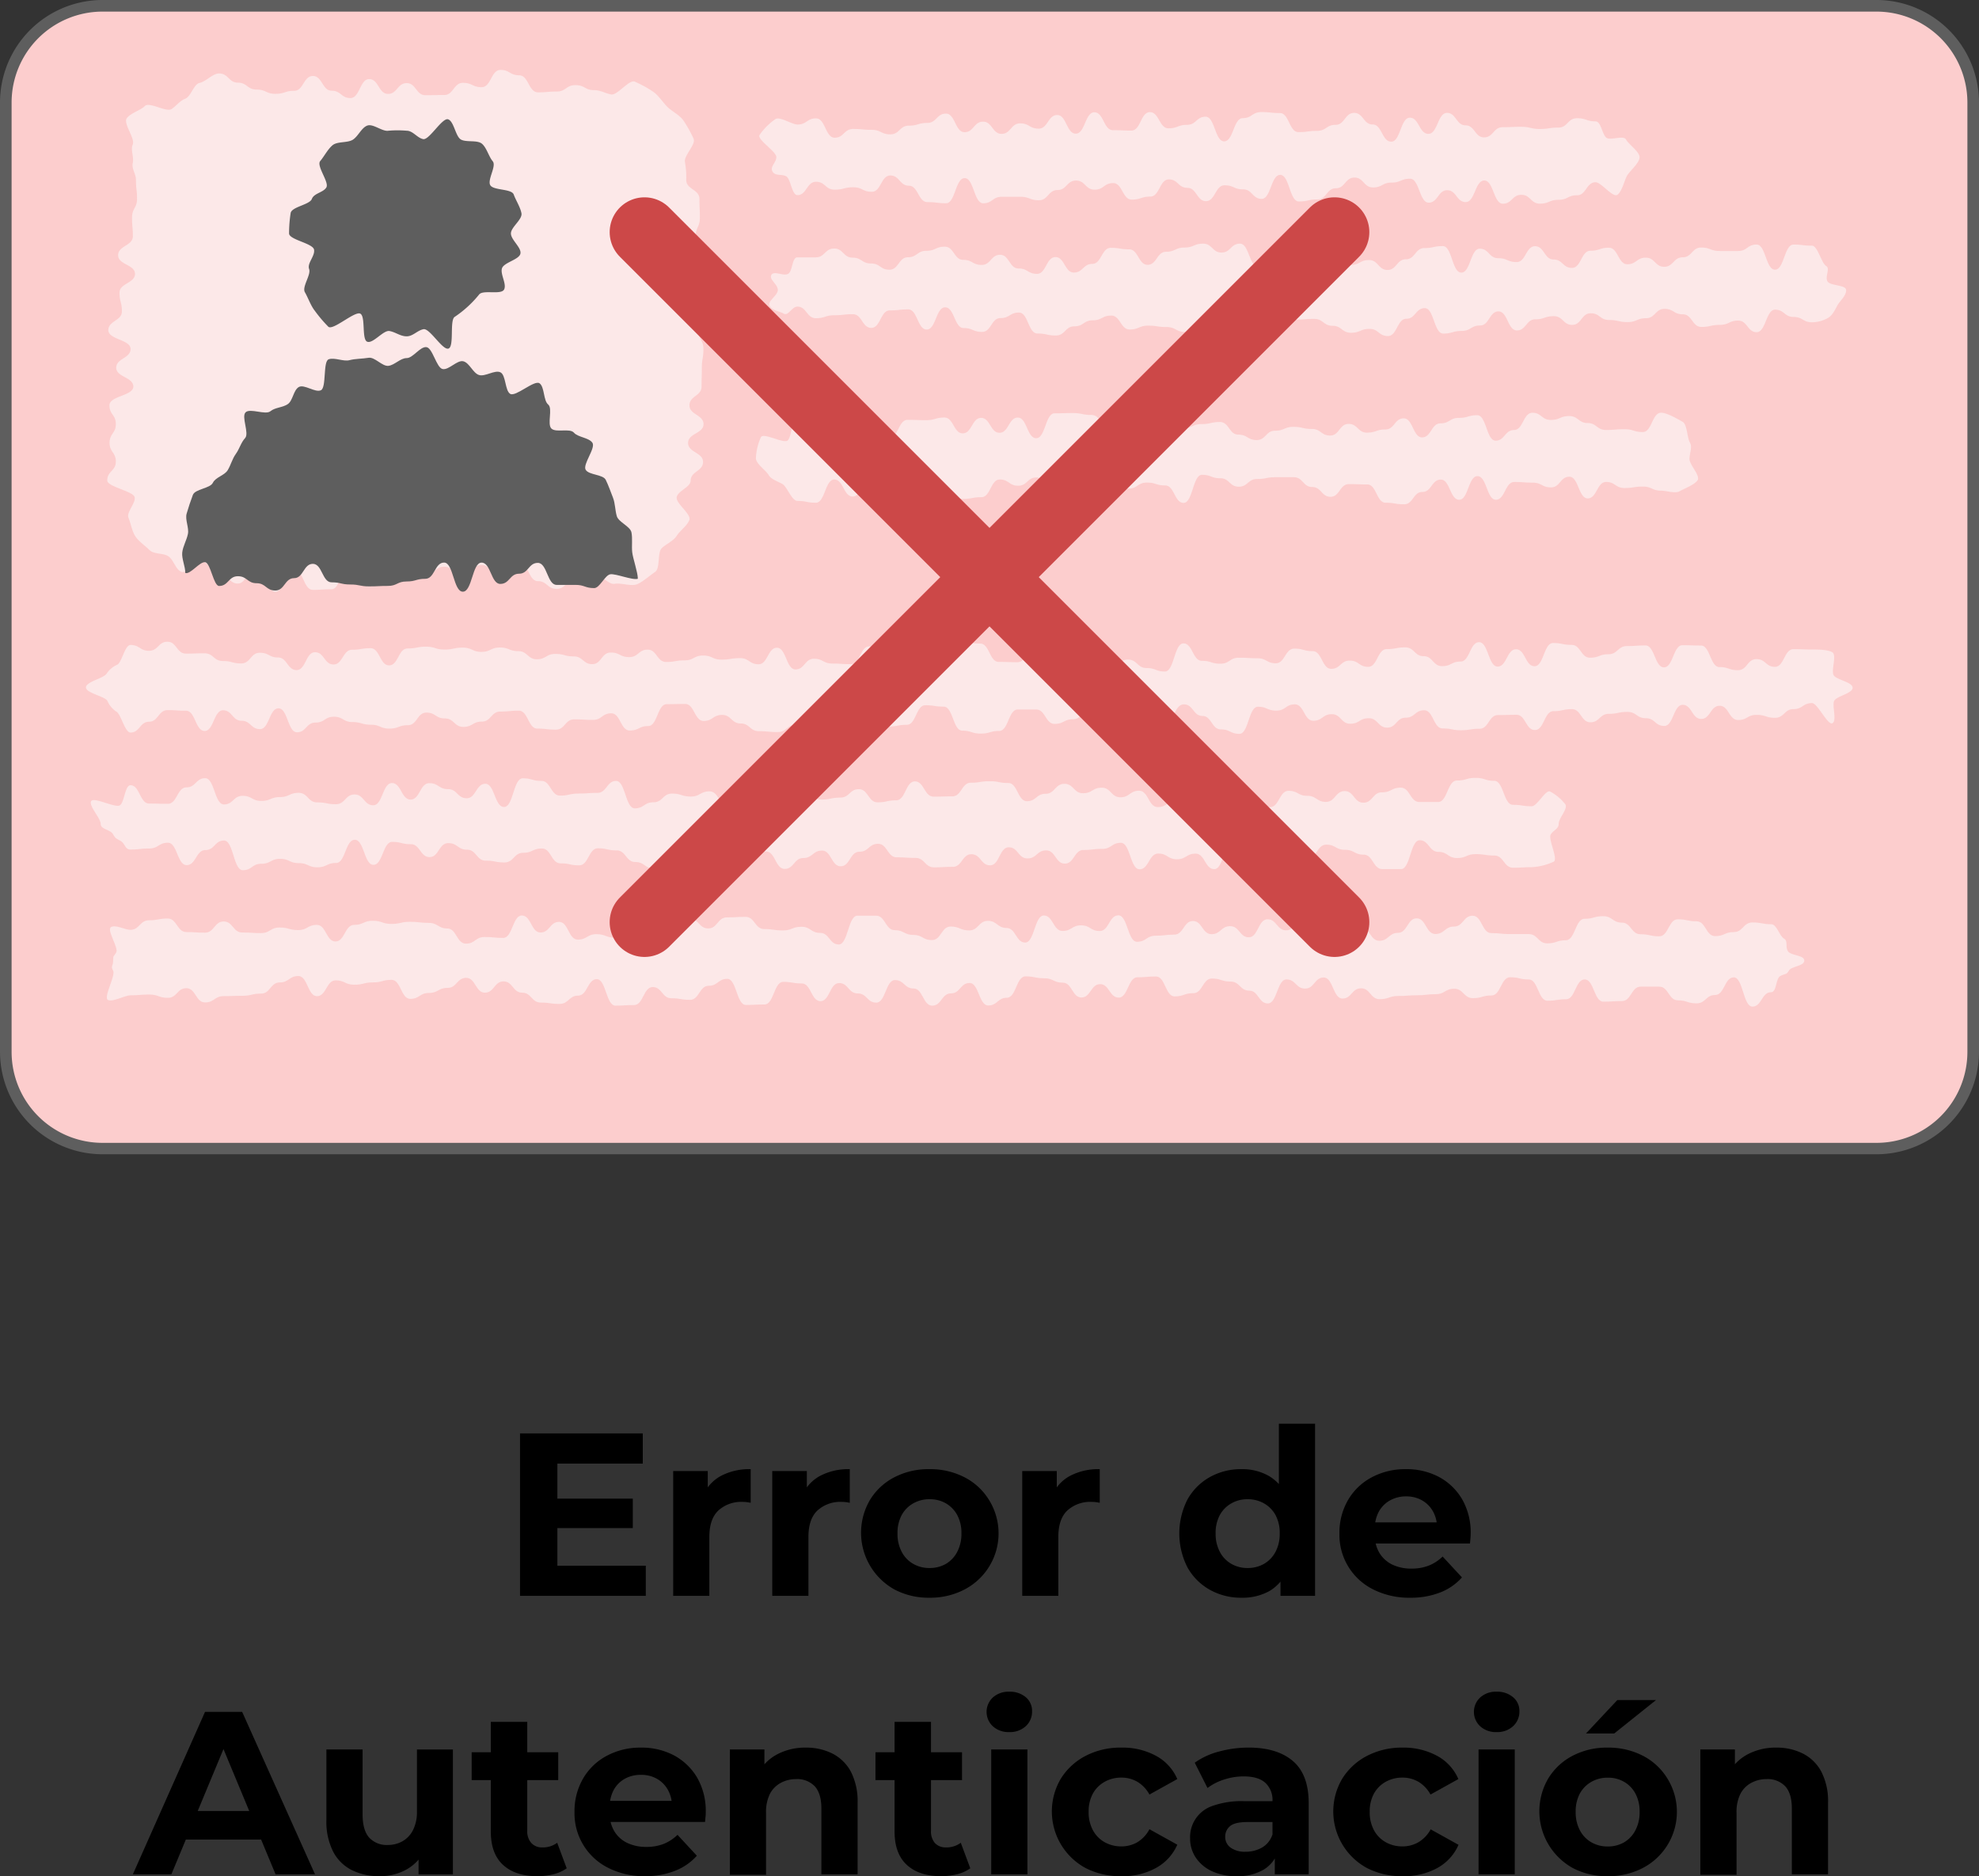 <svg xmlns="http://www.w3.org/2000/svg" viewBox="0 0 511.67 485.11"><rect x="0" y="0" width="511.67" height="485.11" fill="#333333" stroke="none"/><defs><style>.cls-1{fill:#fccdcd;}.cls-2{fill:#5e5e5e;}.cls-3{fill:#fce8e8;}.cls-4{fill:none;stroke:#cc4848;stroke-linecap:round;stroke-miterlimit:10;stroke-width:18px;}</style></defs><g id="Capa_2" data-name="Capa 2"><g id="Capa_2-2" data-name="Capa 2"><rect class="cls-1" x="1.5" y="1.5" width="508.67" height="295.45" rx="25"/><path class="cls-2" d="M491.27,298.45H32.6A26.53,26.53,0,0,1,6.1,272V26.5A26.53,26.53,0,0,1,32.6,0H491.27a26.53,26.53,0,0,1,26.5,26.5V272A26.53,26.53,0,0,1,491.27,298.45ZM32.6,3A23.52,23.52,0,0,0,9.1,26.5V272a23.52,23.52,0,0,0,23.5,23.5H491.27a23.52,23.52,0,0,0,23.5-23.5V26.5A23.52,23.52,0,0,0,491.27,3Z" transform="translate(-6.1)"/><path class="cls-3" d="M159.73,23.31c-2.42,0-2.42-1.3-4.85-1.3s-2.42,1.66-4.84,1.66-2.43.21-4.85.21-2.43-4.41-4.85-4.41-2.42-1.39-4.85-1.39-2.42,4.46-4.84,4.46-2.43-1.12-4.85-1.12-2.43,3.15-4.85,3.15-2.42.05-4.85.05-2.42-3.13-4.84-3.13-2.43,2.79-4.85,2.79-2.42-3.83-4.85-3.83-2.42,4.9-4.85,4.9-2.42-1.89-4.85-1.89S89.44,19.65,87,19.65s-2.42,3.83-4.84,3.83-2.43.78-4.85.78-2.43-1.1-4.86-1.1S70,21.37,67.61,21.37,65.18,19,62.75,19c-1.67,0-3.43,2.11-5,2.42S55.53,24.9,54,25.52s-2.19,1.78-3.55,2.68-5.73-1.95-6.89-.79-3.79,1.84-4.7,3.2,2.2,5.19,1.57,6.71.34,3.18,0,4.8.82,2.76.82,4.43c0,2.43.28,2.43.28,4.85s-1.29,2.43-1.29,4.86.21,2.43.21,4.85S36.64,63.54,36.64,66,41,68.39,41,70.81s-4,2.43-4,4.86.62,2.42.62,4.85-3.51,2.42-3.51,4.85,5.75,2.43,5.75,4.86-3.71,2.42-3.71,4.85,4.42,2.43,4.42,4.86-6.17,2.42-6.17,4.85,1.65,2.43,1.65,4.85-1.62,2.43-1.62,4.86,1.62,2.43,1.62,4.86-2.22,2.43-2.22,4.87c0,1.66,6.77,2.76,7.08,4.34s-2.2,3.86-1.58,5.35.87,3.41,1.77,4.76,2.49,2.38,3.65,3.54,3.52.71,4.89,1.62,1.8,3.35,3.33,4,4-2.95,5.6-2.63,2.5,3,4.17,3c2.42,0,2.42,2.67,4.85,2.67s2.42-4.33,4.84-4.33S74.87,153,77.29,153s2.42-5.7,4.85-5.7,2.42,5.22,4.85,5.22,2.42-.17,4.84-.17,2.43-6.42,4.85-6.42,2.43,5.6,4.85,5.6,2.42-5.39,4.84-5.39,2.43-.6,4.85-.6,2.43,3.15,4.85,3.15,2.42-2.16,4.85-2.16,2.42,2.25,4.85,2.25,2.42-2.68,4.84-2.68,2.43,2.75,4.85,2.75,2.43-3.44,4.85-3.44,2.43,4.85,4.85,4.85,2.43,2,4.86,2,2.42-2.32,4.85-2.32,2.43-1.54,4.86-1.54c1.67,0,3.72,2.86,5.3,2.55s4.3.73,5.79.11,3.32-2.28,4.67-3.19.54-5,1.7-6.12,3-1.84,3.88-3.21,2.63-2.54,3.26-4.06-3.58-4.32-3.26-5.95,3.6-2.58,3.6-4.24c0-2.43,3.21-2.43,3.21-4.86S184,117,184,114.52s4-2.43,4-4.85-3.64-2.43-3.64-4.86,3.13-2.42,3.13-4.85.07-2.42.07-4.85.41-2.43.41-4.85-1.29-2.43-1.29-4.85-1.4-2.43-1.4-4.86.76-2.43.76-4.85-2.61-2.43-2.61-4.86,1.89-2.42,1.89-4.85.66-2.43.66-4.86,1.07-2.42,1.07-4.85-.11-2.43-.11-4.87-3.41-2.43-3.41-4.86a23.15,23.15,0,0,0-.34-4.67c-.32-1.63,2.86-4.5,2.24-6a31.17,31.17,0,0,0-2.66-4.76c-.92-1.36-3-2.35-4.15-3.51s-2.31-3-3.67-3.91a30.4,30.4,0,0,0-4.72-2.59c-1.5-.62-4.51,3.63-6.14,3.31S161.4,23.31,159.73,23.31Z" transform="translate(-6.1)"/><path class="cls-2" d="M111.24,92.59c-1.64,0-3.1,1.81-4.71,2s-3.54-2.35-5.14-2.08-3.38.21-4.94.62-3.85-.77-5.37-.23-.53,7.29-2,8-4.31-1.63-5.72-.83-1.51,3.5-2.85,4.42-3.25.82-4.51,1.85-5.24-.87-6.4.27,1,5.42-.12,6.65-1.45,2.79-2.4,4.1-1.26,2.8-2.1,4.2-3.13,1.8-3.84,3.27-4.59,1.6-5.17,3.13-1.15,3.26-1.61,4.83.64,3.63.33,5.24-1.29,3.19-1.47,4.82.82,3.66.78,5.3c1.32.47,3.74-3,5.15-2.78s2.16,6.14,3.6,6.14c2.42,0,2.42-2.52,4.85-2.52s2.42,1.81,4.84,1.81,2.43,1.89,4.85,1.89,2.42-3.2,4.85-3.2,2.42-3.7,4.85-3.7,2.42,4.78,4.84,4.78,2.43.56,4.85.56,2.43.49,4.85.49,2.42-.12,4.84-.12,2.43-1.15,4.85-1.15,2.43-.69,4.85-.69,2.42-4.2,4.85-4.2,2.42,7.53,4.85,7.53,2.42-7.52,4.84-7.52,2.43,5.51,4.85,5.51,2.43-2.64,4.85-2.64,2.43-2.8,4.85-2.8,2.43,5.69,4.86,5.69,2.42,0,4.85,0,2.43.83,4.86.83c1.44,0,2.77-3.33,4.15-3.57s5.82,1.62,7.14,1.15c0-1.64-1.29-5.27-1.46-6.88s.12-3.51-.19-5.09-3.33-2.65-3.79-4.2-.4-3.31-1-4.82-1.14-3.1-1.85-4.56-4.36-1.23-5.2-2.62,2.68-5.65,1.73-7-3.7-1.37-4.77-2.6-4.65.08-5.82-1.06.42-5.19-.84-6.22-.9-4.57-2.24-5.49-6.14,3.56-7.55,2.75-1.09-4.91-2.57-5.59-4,1.24-5.56.69-2.41-3.11-4-3.53-3.76,2.33-5.37,2-2.58-5.53-4.22-5.67S112.88,92.59,111.24,92.59Z" transform="translate(-6.1)"/><path class="cls-2" d="M138.2,60.36c0,1.65,2.73,3.62,2.46,5.19s-4.22,2.28-4.76,3.79,1.31,4.16.51,5.55-5.36,0-6.4,1.22a28.58,28.58,0,0,1-6.33,5.81c-1.39.81-.08,7.64-1.61,8.2s-4.85-5.31-6.47-5-2.71,1.84-4.36,1.84-2.88-1.1-4.45-1.37-4.23,3.32-5.73,2.77-.39-6.45-1.78-7.25S92.22,85.53,91,84.49a35.35,35.35,0,0,1-3.53-4.17c-1-1.24-1.73-3.36-2.54-4.76s1.64-4.49,1.09-6,1.56-3.34,1.28-5S80.84,62,80.84,60.36a34,34,0,0,1,.41-5.28c.28-1.62,4.93-2.14,5.48-3.64s3-1.66,3.76-3-2.64-5.55-1.6-6.79,1.94-3.05,3.18-4.09,3.77-.57,5.18-1.39,2.29-3.15,3.82-3.7,3.86,1.61,5.48,1.33a27.3,27.3,0,0,1,4.69,0c1.65,0,2.74,1.9,4.3,2.17s4.93-5.66,6.44-5.11,1.89,4.41,3.28,5.21,4.21.06,5.44,1.09,1.75,3.29,2.79,4.53-1.44,4.79-.63,6.19,5.5.88,6.06,2.41,1.69,3.23,2,4.84S138.2,58.72,138.2,60.36Z" transform="translate(-6.1)"/><path class="cls-3" d="M418.64,47.12c-2.4,0-2.4,3.37-4.8,3.37s-2.39,1.17-4.79,1.17-2.4,1-4.8,1-2.4-2.29-4.8-2.29-2.39,2.3-4.79,2.3-2.4-6-4.8-6-2.39,5.58-4.79,5.58-2.4-3.07-4.79-3.07-2.4,3.22-4.8,3.22-2.4-6.19-4.8-6.19-2.4,1-4.79,1-2.4,1.26-4.8,1.26-2.4-2.56-4.8-2.56-2.4,2.77-4.8,2.77-2.4,2.89-4.79,2.89-2.4.52-4.8.52-2.4-6.87-4.8-6.87-2.4,6.2-4.8,6.2-2.4-2.46-4.79-2.46-2.4-1.05-4.8-1.05-2.4,4.1-4.8,4.1-2.4-3.44-4.8-3.44-2.4-2.18-4.8-2.18-2.4,4.44-4.8,4.44-2.4.78-4.8.78-2.4-4.27-4.8-4.27-2.4,1.7-4.8,1.7-2.4-2.36-4.8-2.36-2.4,2.46-4.8,2.46-2.4,2.64-4.8,2.64-2.4-.9-4.8-.9-2.4,0-4.8,0-2.4,1.68-4.8,1.68-2.4-6.5-4.8-6.5-2.4,6.49-4.8,6.49-2.4-.29-4.8-.29-2.4-4.24-4.81-4.24-2.4-2.65-4.8-2.65-2.4,4.22-4.8,4.22-2.4-1.17-4.8-1.17-2.4.62-4.81.62S219.49,47,217.08,47s-2.4,3.45-4.81,3.45c-1.45,0-1.7-4.17-2.88-4.85s-2.87,0-3.57-1.27,1-2.27,1-3.72-5-4.51-4.35-5.68a16.09,16.09,0,0,1,4.15-4.16c1.18-.68,4.23,1.43,5.68,1.43,2.4,0,2.4-1.59,4.8-1.59s2.4,5,4.8,5,2.4-2.27,4.8-2.27,2.39.23,4.79.23,2.4,1.17,4.8,1.17,2.39-2.25,4.79-2.25,2.4-.71,4.79-.71,2.4-2.41,4.8-2.41,2.4,4.81,4.8,4.81,2.4-2.72,4.8-2.72,2.39,3.15,4.79,3.15,2.4-2.71,4.8-2.71,2.39,1.36,4.79,1.36,2.4-3.52,4.8-3.52,2.4,4.82,4.8,4.82,2.4-5.53,4.8-5.53,2.4,4.63,4.79,4.63,2.4.1,4.8.1S301,29,303.41,29s2.4,4.18,4.8,4.18,2.4-.9,4.8-.9,2.4-2.1,4.8-2.1,2.4,6.37,4.8,6.37,2.4-6,4.8-6,2.4-1.57,4.8-1.57,2.4.25,4.8.25,2.4,4.93,4.8,4.93,2.4-.32,4.8-.32,2.4-1.56,4.8-1.56,2.4-3.09,4.8-3.09,2.4,3,4.8,3,2.4,4.44,4.8,4.44,2.4-6.2,4.8-6.2,2.4,4.18,4.8,4.18,2.4-5.42,4.8-5.42,2.4,3.22,4.8,3.22,2.4,3.11,4.8,3.11,2.4-2.63,4.8-2.63,2.41-.1,4.81-.1,2.4.56,4.8.56,2.4-.36,4.8-.36,2.41-2.42,4.81-2.42,2.41.81,4.81.81c1.46,0,1.71,3.61,2.88,4.29s4.33-.79,5,.43,3.49,3.11,3.49,4.57-2.54,3.54-3.22,4.72-1.36,4.29-2.57,5S420.1,47.12,418.64,47.12Z" transform="translate(-6.1)"/><path class="cls-3" d="M474.59,83.33c-2.38,0-2.38-1.38-4.76-1.38s-2.39-1.88-4.77-1.88-2.39,5.82-4.77,5.82-2.39-3-4.77-3S453.14,84,450.75,84s-2.38.53-4.76.53-2.39-3.26-4.77-3.26-2.39-1.41-4.77-1.41-2.39,2.42-4.77,2.42-2.38,1-4.77,1-2.38-.54-4.77-.54S419.76,81,417.37,81s-2.38,3-4.76,3-2.39-2.25-4.77-2.25-2.39.81-4.77.81-2.38,2.88-4.77,2.88-2.38-4.92-4.76-4.92-2.38,3.64-4.77,3.64-2.38,1.41-4.76,1.41-2.38.68-4.77.68-2.38-6.58-4.76-6.58-2.39,2.75-4.77,2.75-2.39,4.47-4.77,4.47-2.38-1.85-4.76-1.85-2.39,1-4.77,1-2.39-1.8-4.77-1.8-2.39-1.79-4.77-1.79-2.38.19-4.77.19-2.38-.72-4.76-.72-2.39,5-4.77,5-2.39-.89-4.77-.89-2.39-2.53-4.77-2.53-2.39-1.25-4.77-1.25-2.39,3.58-4.77,3.58-2.39-1.27-4.77-1.27-2.39-.36-4.77-.36-2.39,1-4.77,1-2.39-3.6-4.77-3.6-2.39,1.22-4.77,1.22-2.39,1.56-4.77,1.56-2.39,2.37-4.77,2.37-2.39-.52-4.78-.52-2.38-5.41-4.77-5.41-2.38,1.42-4.77,1.42-2.38,3.58-4.77,3.58-2.38-1-4.77-1-2.38-5.36-4.77-5.36-2.38,5.75-4.77,5.75S243.31,80,240.93,80s-2.39.26-4.78.26-2.38,4.52-4.77,4.52-2.38-3.54-4.77-3.54-2.39.27-4.78.27-2.39.77-4.78.77-2.39-3-4.78-3c-1.45,0-2.35,2.51-3.53,1.82s-2.93-.76-3.63-2,2.1-2.67,2.1-4.13-2.35-2.71-1.67-3.89,3.12.42,4.33-.28.95-4.26,2.4-4.26H217c2.38,0,2.38-2.28,4.77-2.28s2.38,2.36,4.77,2.36,2.38,1.51,4.77,1.51,2.38,1.61,4.76,1.61,2.39-3.22,4.77-3.22,2.38-1.67,4.77-1.67,2.38-1.07,4.77-1.07,2.38,3.41,4.77,3.41,2.38,1.31,4.76,1.31,2.39-2.62,4.77-2.62,2.39,3.54,4.77,3.54,2.39,1.39,4.77,1.39,2.38-4.34,4.77-4.34,2.38,4,4.76,4,2.39-2.24,4.77-2.24,2.39-4.15,4.77-4.15,2.38.39,4.76.39,2.38,4,4.77,4,2.38-3.37,4.76-3.37S310,64,312.39,64s2.38-1,4.77-1,2.38,2.3,4.76,2.3S324.31,63,326.69,63s2.38,6,4.77,6,2.38-5.58,4.77-5.58,2.38,3.06,4.77,3.06,2.38-3.21,4.76-3.21,2.39,6.18,4.77,6.18,2.39-.94,4.77-.94,2.38-1.27,4.77-1.27,2.38,2.56,4.77,2.56,2.38-2.76,4.77-2.76,2.38-2.9,4.77-2.9,2.38-.51,4.77-.51,2.38,6.86,4.77,6.86,2.38-6.19,4.77-6.19,2.38,2.46,4.77,2.46,2.38,1,4.77,1,2.38-4.1,4.77-4.1,2.38,3.44,4.77,3.44,2.39,2.17,4.77,2.17,2.39-4.44,4.77-4.44,2.39-.78,4.77-.78,2.39,4.28,4.77,4.28,2.39-1.71,4.77-1.71,2.39,2.36,4.77,2.36,2.39-2.45,4.78-2.45S443.55,64,445.94,64s2.39.9,4.77.9,2.39,0,4.77,0,2.39-1.67,4.78-1.67,2.38,6.5,4.77,6.5,2.39-6.49,4.78-6.49,2.39.28,4.78.28c1.46,0,2.45,4.54,3.63,5.22s-.34,2.76.37,4,4.83.84,4.83,2.3-1.52,2.65-2.2,3.83-1.28,2.63-2.49,3.34A8.56,8.56,0,0,1,474.59,83.33Z" transform="translate(-6.1)"/><path class="cls-3" d="M435.61,126.87c-2.37,0-2.37-1.06-4.75-1.06s-2.37.37-4.75.37-2.37-1.57-4.75-1.57-2.37,4.26-4.75,4.26-2.38-5.61-4.75-5.61-2.38,2.76-4.75,2.76-2.38-1.23-4.75-1.23-2.38-.17-4.75-.17-2.38,4.6-4.75,4.6-2.37-6.11-4.75-6.11-2.37,6.11-4.74,6.11S381,124,378.62,124s-2.37,3.2-4.75,3.2-2.38,3.19-4.75,3.19-2.37-.4-4.75-.4-2.37-4.73-4.75-4.73-2.37-.09-4.75-.09-2.37,3.28-4.75,3.28-2.37-2.53-4.75-2.53-2.37-2.53-4.75-2.53-2.37,0-4.75,0-2.37.46-4.75.46-2.38,2-4.75,2-2.38-2.19-4.75-2.19-2.38-.89-4.75-.89-2.38,7.26-4.75,7.26-2.38-4.51-4.76-4.51-2.37-.74-4.75-.74-2.38,1.55-4.75,1.55-2.38-.14-4.75-.14-2.38-1.3-4.76-1.3-2.37,3.8-4.75,3.8-2.38-.65-4.75-.65-2.38-4.59-4.76-4.59-2.38,2.14-4.75,2.14-2.38-1.61-4.75-1.61-2.38,4.57-4.76,4.57-2.37.45-4.75.45-2.37-2.27-4.75-2.27S248,124,245.58,124s-2.38,1.2-4.76,1.2-2.38,5-4.76,5-2.37-6.3-4.75-6.3-2.38,4.48-4.75,4.48-2.38-4.39-4.76-4.39-2.38,6-4.76,6-2.39-.47-4.77-.47c-1.45,0-2.68-3.68-3.85-4.36s-2.91-1.16-3.61-2.37-3.27-2.86-3.27-4.31a14.54,14.54,0,0,1,1.3-5.45c.71-1.21,5.61,1.62,6.82.92s1.16-6.41,2.61-6.41c2.38,0,2.38.07,4.75.07s2.38,5.58,4.75,5.58,2.38.8,4.75.8,2.38-2.87,4.76-2.87,2.37,2,4.75,2,2.37-4.57,4.75-4.57,2.37.09,4.75.09,2.37-.68,4.75-.68,2.37,4.09,4.74,4.09,2.38-4,4.75-4,2.37,3.85,4.75,3.85,2.37-3.93,4.74-3.93,2.38,5.33,4.76,5.33,2.37-6.43,4.75-6.43,2.37-.07,4.74-.07,2.38.49,4.75.49,2.38,3,4.75,3,2.38,1.38,4.75,1.38,2.38,1.87,4.75,1.87,2.38-5.81,4.75-5.81,2.38,3,4.75,3,2.38-1.08,4.76-1.08,2.37-.53,4.75-.53,2.37,3.26,4.75,3.26,2.37,1.4,4.75,1.4,2.37-2.41,4.75-2.41,2.38-1,4.75-1,2.38.54,4.75.54,2.38,1.7,4.76,1.7,2.37-3,4.75-3,2.38,2.25,4.75,2.25,2.38-.81,4.76-.81,2.37-2.88,4.75-2.88,2.38,4.92,4.75,4.92,2.38-3.63,4.76-3.63,2.37-1.41,4.75-1.41,2.37-.69,4.75-.69,2.38,6.58,4.75,6.58,2.38-2.75,4.75-2.75,2.38-4.46,4.76-4.46,2.38,1.85,4.76,1.85,2.37-1,4.75-1,2.38,1.8,4.75,1.8,2.38,1.8,4.76,1.8,2.38-.2,4.76-.2,2.38.73,4.76.73,2.38-5,4.76-5c1.46,0,4.37,1.69,5.55,2.37s1.15,4.11,1.86,5.32-.1,2.82-.1,4.28,2.8,4.26,2.12,5.44-3.41,2.18-4.62,2.88S437.07,126.87,435.61,126.87Z" transform="translate(-6.1)"/><path class="cls-3" d="M474.59,181.79c-2.39,0-2.39,1.56-4.77,1.56s-2.39,2.25-4.78,2.25-2.39-.76-4.78-.76-2.38,1.33-4.77,1.33-2.39-3.68-4.78-3.68-2.38,3.4-4.77,3.4-2.39-3.65-4.78-3.65-2.38,5.46-4.77,5.46-2.39-2-4.77-2-2.39-1.63-4.78-1.63-2.39.5-4.77.5-2.39,2.19-4.78,2.19-2.39-3.4-4.78-3.4-2.39.52-4.77.52-2.39,4.88-4.78,4.88-2.39-3.94-4.77-3.94-2.39.07-4.78.07-2.38,3.54-4.77,3.54-2.39.38-4.78.38-2.39-.46-4.77-.46-2.39-4.7-4.78-4.7-2.39,1.92-4.78,1.92-2.39,2.57-4.77,2.57-2.39-2.43-4.78-2.43-2.39,1.42-4.77,1.42-2.39-2.47-4.78-2.47-2.39,1.7-4.78,1.7-2.39-4.24-4.77-4.24-2.39,1.62-4.78,1.62-2.39-1-4.78-1-2.39,7-4.77,7-2.39-1.14-4.78-1.14-2.39-3.48-4.78-3.48-2.38-3-4.77-3-2.39,4.21-4.78,4.21-2.39-1.29-4.78-1.29-2.39-1.56-4.77-1.56-2.39,2.79-4.78,2.79-2.39-3-4.78-3-2.39,2.7-4.78,2.7-2.38,1.2-4.77,1.2-2.39-3.72-4.78-3.72-2.39,0-4.78,0-2.38,5.54-4.77,5.54-2.39.69-4.78.69-2.39-.76-4.78-.76-2.39-6.21-4.78-6.21-2.38-.36-4.77-.36-2.39,5.06-4.78,5.06-2.39.44-4.78.44-2.39-3.07-4.78-3.07-2.38-1.33-4.77-1.33-2.39,5.7-4.78,5.7-2.38-4.28-4.77-4.28-2.39,2.53-4.77,2.53-2.39,1.88-4.78,1.88-2.39-.22-4.78-.22-2.38-2-4.77-2-2.39-2.21-4.78-2.21-2.39,1.56-4.77,1.56-2.39-4.39-4.78-4.39-2.39.05-4.78.05-2.39,5.66-4.78,5.66-2.38,1.15-4.77,1.15-2.39-4.45-4.78-4.45-2.39,1.71-4.78,1.71S157,186,154.58,186s-2.38,2.66-4.77,2.66-2.39-.27-4.78-.27-2.39-4.64-4.78-4.64-2.39.23-4.78.23-2.39,2.6-4.78,2.6-2.39,1.37-4.78,1.37-2.39-2.19-4.78-2.19-2.39-1.51-4.78-1.51-2.39,3.26-4.78,3.26-2.39.88-4.78.88-2.39-1-4.78-1-2.39-.69-4.78-.69-2.39-1.38-4.78-1.38-2.39,1.51-4.78,1.51-2.39,2.51-4.78,2.51-2.39-6.2-4.78-6.2-2.39,5.38-4.78,5.38-2.39-2.16-4.78-2.16-2.39-2.71-4.78-2.71S61.38,189,59,189s-2.39-5.23-4.79-5.23-2.39-.16-4.78-.16-2.4,3-4.79,3-2.39,2.8-4.79,2.8c-1.46,0-2.45-4.71-3.63-5.39a6.43,6.43,0,0,1-2.37-2.82c-.68-1.18-5.53-2-5.53-3.46s4.67-2.39,5.35-3.57a6.31,6.31,0,0,1,2.79-2.32c1.17-.68,1.93-5.09,3.39-5.09,2.39,0,2.39,1.51,4.78,1.51s2.38-2.34,4.77-2.34S51.78,169,54.17,169s2.39-.08,4.78-.08,2.38,2,4.77,2,2.39.62,4.77.62,2.39-2.76,4.78-2.76S75.66,170,78,170s2.39,3.26,4.78,3.26,2.38-4.62,4.77-4.62,2.39,3.17,4.78,3.17S94.75,168,97.14,168s2.39-.4,4.78-.4,2.39,4.44,4.78,4.44,2.38-4.37,4.77-4.37,2.39-.46,4.78-.46,2.38.74,4.77.74,2.39-.5,4.77-.5,2.39,1.1,4.78,1.1,2.39-1.13,4.78-1.13,2.39.94,4.77.94,2.39,2.1,4.78,2.1,2.39-1.38,4.78-1.38,2.38.64,4.77.64,2.39,2,4.78,2,2.38-3,4.77-3,2.39,1.18,4.78,1.18,2.39-1.93,4.78-1.93,2.39,3.19,4.77,3.19,2.39-.42,4.78-.42,2.39-1.25,4.78-1.25,2.38,1.06,4.77,1.06,2.39-.38,4.78-.38,2.39,1.58,4.78,1.58,2.38-4.27,4.77-4.27,2.39,5.61,4.78,5.61,2.39-2.76,4.78-2.76,2.38,1.24,4.77,1.24,2.39.16,4.78.16,2.39-4.6,4.78-4.6,2.39,6.12,4.77,6.12,2.39-6.12,4.78-6.12,2.39,5.26,4.78,5.26,2.39-3.19,4.78-3.19,2.39-3.2,4.77-3.2,2.39.4,4.78.4,2.39,4.74,4.78,4.74,2.39.08,4.78.08,2.39-3.28,4.77-3.28,2.39,2.53,4.78,2.53S281,173,283.43,173s2.39,0,4.78,0,2.38-.46,4.77-.46,2.39-2,4.77-2,2.39,2.19,4.78,2.19,2.38.9,4.77.9,2.39-7.27,4.78-7.27,2.39,4.51,4.78,4.51,2.38.74,4.77.74,2.39-1.55,4.78-1.55,2.38.14,4.77.14,2.39,1.3,4.78,1.3,2.39-3.79,4.78-3.79,2.39.65,4.77.65,2.39,4.58,4.78,4.58,2.39-2.13,4.78-2.13,2.39,1.61,4.78,1.61,2.39-4.58,4.78-4.58,2.39-.45,4.78-.45,2.38,2.27,4.77,2.27,2.39,2.58,4.78,2.58,2.39-1.19,4.78-1.19,2.39-5,4.78-5,2.39,6.3,4.78,6.3,2.39-4.47,4.78-4.47,2.39,4.38,4.78,4.38,2.39-6,4.78-6,2.39.48,4.78.48,2.39,3.32,4.78,3.32,2.39-.9,4.78-.9,2.39-2.11,4.78-2.11,2.39-.16,4.78-.16,2.39,5.66,4.78,5.66,2.39-5.72,4.78-5.72,2.39.08,4.78.08,2.39,5.57,4.79,5.57,2.39.81,4.78.81,2.39-2.87,4.78-2.87,2.39,2,4.78,2,2.4-4.57,4.79-4.57,2.4.09,4.79.09c1.46,0,4.11,0,5.28.73s-.38,4.7.32,5.91,4.91,1.78,4.91,3.24-4.06,2.15-4.74,3.33.74,5.14-.47,5.84S476.05,181.79,474.59,181.79Z" transform="translate(-6.1)"/><path class="cls-3" d="M402.13,224.22c-2.41,0-2.41.14-4.82.14s-2.42-3.15-4.83-3.15-2.41-.36-4.83-.36-2.41,1-4.83,1-2.41-1.59-4.83-1.59-2.41-3-4.83-3-2.41,7.45-4.83,7.45h-4.82c-2.42,0-2.42-3.73-4.83-3.73s-2.41-1.25-4.83-1.25-2.41-1.33-4.83-1.33-2.41,3.51-4.83,3.51-2.41-1.05-4.83-1.05-2.41,2.47-4.83,2.47-2.41-1.84-4.82-1.84-2.42-3.77-4.83-3.77-2.42,7-4.83,7-2.42-4-4.83-4-2.42,1.45-4.83,1.45-2.42-1.47-4.83-1.47-2.42,4.06-4.83,4.06-2.42-6.84-4.83-6.84-2.41,1.57-4.83,1.57-2.42.28-4.83.28-2.42,3.53-4.83,3.53-2.41-3.42-4.83-3.42-2.41,2.08-4.83,2.08-2.41-2.88-4.83-2.88-2.42,4.66-4.83,4.66-2.41-2.87-4.83-2.87-2.41,3.26-4.83,3.26-2.42.13-4.83.13-2.42-2.44-4.83-2.44-2.42-.15-4.83-.15-2.42-3.49-4.83-3.49-2.41,2.05-4.83,2.05-2.41,3.75-4.83,3.75-2.41-4.05-4.82-4.05-2.42,1.92-4.83,1.92-2.41,2.81-4.83,2.81-2.41-4.5-4.83-4.5-2.41-.25-4.83-.25h-4.82c-2.42,0-2.42-2.39-4.83-2.39s-2.42.8-4.83.8-2.42,5.55-4.83,5.55-2.42.68-4.83.68-2.42-1.67-4.83-1.67-2.42-3-4.83-3-2.42-.54-4.83-.54-2.42,4.4-4.83,4.4-2.42-.51-4.83-.51-2.42-3.84-4.83-3.84-2.42,1.11-4.83,1.11-2.42,2.49-4.84,2.49-2.41-.46-4.83-.46-2.41-2.83-4.83-2.83S124.44,218,122,218s-2.42,3.61-4.84,3.61-2.41-3.33-4.83-3.33-2.42-.6-4.83-.6-2.42,5.93-4.84,5.93-2.41-6.48-4.83-6.48-2.41,6-4.83,6-2.42,1.12-4.83,1.12-2.42-1.08-4.83-1.08-2.42-1.11-4.83-1.11-2.42,1.28-4.84,1.28S71.28,225,68.87,225s-2.42-7.67-4.84-7.67-2.42,2.47-4.83,2.47-2.42,3.89-4.84,3.89-2.42-5.79-4.84-5.79-2.42,1.49-4.84,1.49-2.42.27-4.84.27c-1.46,0-1.36-1.54-2.54-2.22s-1.3-.57-2-1.78-3.16-1.16-3.16-2.62-3.15-4.7-2.47-5.88,6.19,1.79,7.4,1.08,1.31-5.21,2.77-5.21c2.41,0,2.41,4.74,4.83,4.74s2.41.07,4.82.07,2.42-4.26,4.83-4.26,2.42-2.37,4.83-2.37S61.57,208,64,208s2.42-2.23,4.83-2.23,2.42,1.32,4.83,1.32,2.41-1,4.83-1S80.88,205,83.3,205s2.41,2.47,4.82,2.47,2.42.47,4.83.47,2.42-2.52,4.83-2.52,2.42,2.79,4.83,2.79,2.42-5.74,4.83-5.74,2.42,4.27,4.83,4.27,2.41-4.24,4.83-4.24,2.41,1.54,4.83,1.54,2.41,2.36,4.83,2.36,2.41-3.74,4.83-3.74,2.41,6,4.83,6,2.41-7.42,4.83-7.42,2.41.67,4.82.67,2.42,3.8,4.83,3.8,2.42-.53,4.84-.53,2.41-.17,4.82-.17,2.42-3.09,4.83-3.09,2.42,7.09,4.83,7.09,2.42-1.57,4.83-1.57,2.42-2.25,4.83-2.25,2.42.77,4.83.77,2.42-1.34,4.83-1.34,2.42,3.68,4.84,3.68,2.41-3.4,4.83-3.4,2.41,3.66,4.83,3.66,2.41-5.46,4.82-5.46,2.42,2,4.83,2,2.42,1.64,4.83,1.64,2.41-.51,4.83-.51,2.41-2.18,4.82-2.18,2.42,3.4,4.83,3.4,2.42-.52,4.83-.52,2.42-4.89,4.83-4.89,2.41,3.94,4.83,3.94,2.41-.07,4.83-.07,2.41-3.53,4.82-3.53,2.42-.39,4.84-.39,2.41.47,4.83.47,2.41,4.7,4.82,4.7,2.42-1.92,4.83-1.92,2.42-2.57,4.84-2.57,2.41,2.43,4.83,2.43,2.41-1.43,4.83-1.43,2.41,2.48,4.83,2.48,2.41-1.7,4.83-1.7,2.42,4.23,4.83,4.23,2.42-1.61,4.83-1.61,2.42,1,4.84,1,2.41-7,4.83-7,2.41,1.14,4.83,1.14,2.42,3.49,4.83,3.49,2.42,3,4.84,3,2.41-4.22,4.83-4.22,2.42,1.29,4.83,1.29,2.42,1.57,4.83,1.57,2.42-2.79,4.84-2.79,2.41,3,4.83,3,2.41-2.69,4.83-2.69,2.42-1.2,4.83-1.2,2.42,3.71,4.84,3.71,2.42,0,4.83,0,2.42-5.55,4.84-5.55,2.41-.69,4.83-.69,2.42.76,4.84.76,2.42,6.21,4.84,6.21,2.42.37,4.84.37c1.46,0,3.63-4.46,4.81-3.78a12.3,12.3,0,0,1,3.89,3.29c.69,1.18-1.73,3.57-1.73,5s-1.4,1.64-2.08,2.82,2,6.3.79,7A15.77,15.77,0,0,1,402.13,224.22Z" transform="translate(-6.1)"/><path class="cls-3" d="M464,256.55c-2.41,0-2.41,3.72-4.81,3.72s-2.41-7.56-4.82-7.56-2.41,4.56-4.82,4.56-2.41,2.16-4.82,2.16-2.41-.78-4.81-.78-2.41-3.54-4.82-3.54h-4.82c-2.41,0-2.41,3.73-4.82,3.73s-2.41.15-4.82.15-2.41-5.75-4.82-5.75-2.41,5.13-4.81,5.13-2.41.38-4.82.38-2.41-5.5-4.82-5.5-2.41-.57-4.82-.57-2.41,4.71-4.82,4.71-2.4.69-4.81.69-2.41-2.43-4.82-2.43-2.41,1.41-4.82,1.41-2.41.28-4.82.28-2.41.18-4.82.18-2.41.83-4.82.83-2.41-2.81-4.82-2.81-2.41,2.65-4.82,2.65-2.41-5.45-4.82-5.45-2.41,2.87-4.82,2.87-2.41-2.37-4.82-2.37-2.41,6.21-4.82,6.21-2.41-3.31-4.81-3.31-2.41-2.35-4.82-2.35-2.41-.78-4.82-.78-2.41,3.79-4.82,3.79-2.41.83-4.82.83-2.41-5.15-4.82-5.15-2.41.21-4.82.21-2.41,5.25-4.82,5.25-2.41-3.48-4.82-3.48-2.41,3.45-4.82,3.45-2.41-3.83-4.82-3.83-2.41-1.14-4.82-1.14-2.41-.49-4.82-.49-2.41,5.53-4.82,5.53-2.41,2-4.82,2-2.41-5.82-4.82-5.82-2.41,2.69-4.82,2.69-2.42,3.17-4.83,3.17-2.41-4.43-4.82-4.43-2.41-2.18-4.82-2.18-2.41,5.83-4.82,5.83-2.41-2.38-4.82-2.38-2.41-2.68-4.81-2.68-2.41,4.68-4.82,4.68-2.41-4.58-4.82-4.58-2.4-.41-4.81-.41-2.41,5.85-4.82,5.85-2.41.12-4.83.12-2.4-6.75-4.81-6.75-2.41,1.8-4.82,1.8-2.41,3.63-4.82,3.63-2.41-.41-4.82-.41-2.41-2.9-4.82-2.9-2.41,4.66-4.82,4.66-2.41.15-4.82.15-2.41-6.85-4.82-6.85-2.41,4.26-4.82,4.26-2.41,2.15-4.82,2.15-2.42-.35-4.83-.35-2.41-2.56-4.82-2.56-2.41-2.92-4.82-2.92-2.41,2.92-4.82,2.92-2.41-3.84-4.83-3.84-2.41,2.6-4.82,2.6-2.41,1.31-4.82,1.31-2.41,1.53-4.82,1.53-2.42-4.92-4.83-4.92-2.41.66-4.82.66-2.41.6-4.83.6-2.41-1.13-4.81-1.13-2.42,4.09-4.83,4.09-2.41-5.21-4.82-5.21-2.41,1.66-4.82,1.66-2.41,2.89-4.83,2.89-2.41.56-4.82.56-2.42.09-4.83.09-2.41,1.63-4.82,1.63-2.41-3.68-4.83-3.68S51.92,258,49.5,258s-2.41-.85-4.83-.85-2.41.2-4.83.2c-1.46,0-4.68,1.86-5.86,1.18s2.07-6.34,1.37-7.55,0-1.13,0-2.59.12-.94.8-2.12-2.56-5.86-1.34-6.56,3.55.71,5,.71c2.41,0,2.41-2.47,4.82-2.47s2.41-.46,4.82-.46S51.89,241,54.29,241s2.41.15,4.82.15,2.41-2.9,4.82-2.9,2.41,2.86,4.81,2.86,2.41.15,4.82.15,2.41-1.44,4.82-1.44,2.41.66,4.82.66,2.41-1.34,4.82-1.34,2.41,4.29,4.82,4.29,2.41-4.29,4.82-4.29,2.41-1.07,4.82-1.07,2.4.82,4.81.82,2.41-.55,4.82-.55,2.41.28,4.82.28,2.41,1.45,4.82,1.45,2.41,3.92,4.82,3.92,2.41-1.72,4.82-1.72,2.41.24,4.82.24,2.41-5.8,4.82-5.8,2.4,4.4,4.81,4.4,2.41-2.75,4.82-2.75,2.41,4.59,4.82,4.59,2.41-1.41,4.82-1.41,2.41.91,4.82.91,2.41,1.19,4.82,1.19,2.41-1.51,4.82-1.51,2.41-3.3,4.82-3.3,2.41-1.27,4.82-1.27,2.41,2.5,4.82,2.5,2.41-2.86,4.82-2.86,2.41-.13,4.82-.13,2.41,3.15,4.82,3.15,2.41.35,4.82.35,2.41-.94,4.82-.94,2.41,1.58,4.82,1.58,2.41,3,4.82,3,2.41-7.45,4.82-7.45h4.82c2.41,0,2.41,3.74,4.82,3.74s2.41,1.24,4.82,1.24,2.41,1.33,4.82,1.33,2.41-3.5,4.82-3.5,2.41,1,4.82,1,2.41-2.47,4.82-2.47,2.41,1.84,4.82,1.84,2.41,3.77,4.82,3.77,2.41-7,4.82-7,2.41,4,4.82,4,2.41-1.45,4.81-1.45,2.41,1.47,4.82,1.47,2.41-4.06,4.82-4.06,2.41,6.84,4.82,6.84,2.41-1.57,4.82-1.57,2.41-.28,4.82-.28,2.41-3.53,4.82-3.53,2.4,3.41,4.81,3.41,2.42-2.07,4.83-2.07,2.41,2.88,4.82,2.88,2.41-4.66,4.82-4.66,2.41,2.86,4.82,2.86,2.41-3.25,4.82-3.25,2.41-.13,4.82-.13,2.41,2.44,4.82,2.44,2.41.15,4.82.15,2.41,3.49,4.82,3.49,2.41-2.05,4.83-2.05,2.41-3.75,4.82-3.75,2.41,4.05,4.82,4.05,2.41-1.92,4.82-1.92,2.41-2.81,4.83-2.81,2.41,4.5,4.82,4.5,2.41.25,4.82.25h4.83c2.41,0,2.41,2.4,4.82,2.4s2.41-.81,4.82-.81,2.41-5.54,4.82-5.54,2.41-.68,4.82-.68,2.42,1.67,4.83,1.67,2.41,3,4.82,3,2.41.54,4.83.54,2.41-4.4,4.82-4.4,2.41.51,4.83.51,2.41,3.84,4.82,3.84S452,241,454.38,241s2.42-2.49,4.83-2.49,2.42.46,4.83.46c1.46,0,2.11,3,3.29,3.7s.29,2,1,3.23,4.27,1,4.27,2.47-3.35,1.43-4,2.61-1,.69-2.22,1.4S465.5,256.55,464,256.55Z" transform="translate(-6.1)"/><path d="M150.21,404.83h22.86v7.8H140.55v-42h31.74v7.8H150.21Zm-.72-17.34h20.22v7.62H149.49Z" transform="translate(-6.1)"/><path d="M180.15,412.63V380.35h8.94v9.18l-1.26-2.7a10.37,10.37,0,0,1,4.62-5.19,15.7,15.7,0,0,1,7.74-1.77v8.7a10.5,10.5,0,0,0-1.05-.18,8.47,8.47,0,0,0-1-.06,8.78,8.78,0,0,0-6.3,2.22q-2.34,2.22-2.34,6.84v15.24Z" transform="translate(-6.1)"/><path d="M205.77,412.63V380.35h8.94v9.18l-1.26-2.7a10.37,10.37,0,0,1,4.62-5.19,15.7,15.7,0,0,1,7.74-1.77v8.7a10.5,10.5,0,0,0-1.05-.18,8.47,8.47,0,0,0-1-.06,8.78,8.78,0,0,0-6.3,2.22q-2.34,2.22-2.34,6.84v15.24Z" transform="translate(-6.1)"/><path d="M246.4,413.11a18.79,18.79,0,0,1-9.09-2.16A16.78,16.78,0,0,1,231,387.88a15.87,15.87,0,0,1,6.27-5.88,19,19,0,0,1,9.09-2.13,19.31,19.31,0,0,1,9.18,2.13,16,16,0,0,1,6.3,5.88,16.36,16.36,0,0,1-6.3,23.07A19.09,19.09,0,0,1,246.4,413.11Zm0-7.68a8.37,8.37,0,0,0,4.23-1.05,7.77,7.77,0,0,0,2.94-3.09,10,10,0,0,0,1.11-4.8,9.79,9.79,0,0,0-1.11-4.8,7.87,7.87,0,0,0-2.94-3,8.25,8.25,0,0,0-4.17-1.05,8.39,8.39,0,0,0-4.2,1.05,7.67,7.67,0,0,0-3,3,9.68,9.68,0,0,0-1.11,4.8,9.89,9.89,0,0,0,1.11,4.8,7.57,7.57,0,0,0,3,3.09A8.27,8.27,0,0,0,246.4,405.43Z" transform="translate(-6.1)"/><path d="M270.4,412.63V380.35h8.93v9.18l-1.26-2.7a10.37,10.37,0,0,1,4.62-5.19,15.72,15.72,0,0,1,7.75-1.77v8.7c-.37-.08-.72-.14-1.06-.18a8.44,8.44,0,0,0-1-.06,8.79,8.79,0,0,0-6.31,2.22q-2.34,2.22-2.34,6.84v15.24Z" transform="translate(-6.1)"/><path d="M327.09,413.11a16.4,16.4,0,0,1-8.22-2.07,15,15,0,0,1-5.76-5.79,19.32,19.32,0,0,1,0-17.52,15,15,0,0,1,5.76-5.79,16.4,16.4,0,0,1,8.22-2.07,13.88,13.88,0,0,1,7.15,1.8,11.81,11.81,0,0,1,4.73,5.46,22.53,22.53,0,0,1,1.68,9.36,23.53,23.53,0,0,1-1.62,9.36,11.35,11.35,0,0,1-4.65,5.49A14.21,14.21,0,0,1,327.09,413.11Zm1.56-7.68a8.46,8.46,0,0,0,4.21-1.05,7.68,7.68,0,0,0,3-3.09,9.89,9.89,0,0,0,1.11-4.8,9.68,9.68,0,0,0-1.11-4.8,7.78,7.78,0,0,0-3-3,8.46,8.46,0,0,0-4.21-1.05,8.27,8.27,0,0,0-4.14,1.05,7.73,7.73,0,0,0-3,3,9.68,9.68,0,0,0-1.11,4.8,9.89,9.89,0,0,0,1.11,4.8,7.64,7.64,0,0,0,3,3.09A8.27,8.27,0,0,0,328.65,405.43Zm8.52,7.2V406l.19-9.6-.61-9.54V368.11h9.36v44.52Z" transform="translate(-6.1)"/><path d="M370.77,413.11a20.6,20.6,0,0,1-9.66-2.16,15.73,15.73,0,0,1-8.7-14.46,16.8,16.8,0,0,1,2.19-8.58,15.41,15.41,0,0,1,6.12-5.91,18.27,18.27,0,0,1,8.85-2.13,17.82,17.82,0,0,1,8.55,2,15.32,15.32,0,0,1,6,5.76,17.14,17.14,0,0,1,2.22,8.94q0,.54-.06,1.23t-.12,1.29H360v-5.46h21.3l-3.66,1.62a8.54,8.54,0,0,0-1-4.38,7.45,7.45,0,0,0-2.82-2.91,8.18,8.18,0,0,0-4.2-1.05A8.35,8.35,0,0,0,365.4,388a7.33,7.33,0,0,0-2.85,2.94,9.28,9.28,0,0,0-1,4.47v1.44a8.86,8.86,0,0,0,1.2,4.68,7.92,7.92,0,0,0,3.3,3,11.16,11.16,0,0,0,5,1.05,12,12,0,0,0,4.47-.78,11,11,0,0,0,3.57-2.34l5,5.4a14.51,14.51,0,0,1-5.58,3.87A20.65,20.65,0,0,1,370.77,413.11Z" transform="translate(-6.1)"/><path d="M40.45,484.63l18.66-42h9.6l18.84,42H77.35L61.93,447.55h3.9L50.41,484.63Zm9.42-9,2.46-7.38H74.05l2.52,7.38Z" transform="translate(-6.1)"/><path d="M104.29,485.11a15.89,15.89,0,0,1-7.2-1.56,11,11,0,0,1-4.86-4.8,17.12,17.12,0,0,1-1.74-8.16V452.35h9.36v16.8q0,4.08,1.71,6a6.18,6.18,0,0,0,4.83,1.89,7.6,7.6,0,0,0,3.84-1,6.86,6.86,0,0,0,2.67-2.88,10.41,10.41,0,0,0,1-4.8v-16h9.3v32.28h-8.88v-8.94l1.62,2.64a11.45,11.45,0,0,1-4.8,5.07A14,14,0,0,1,104.29,485.11Z" transform="translate(-6.1)"/><path d="M128.05,460.27v-7.2h22.38v7.2Zm17,24.84q-5.7,0-8.88-2.91T133,473.53V445.21h9.42v28.14a4.52,4.52,0,0,0,1.05,3.18,3.67,3.67,0,0,0,2.85,1.14,6.13,6.13,0,0,0,3.84-1.2l2.46,6.6a9.79,9.79,0,0,1-3.39,1.53A16.89,16.89,0,0,1,145.09,485.11Z" transform="translate(-6.1)"/><path d="M173,485.11a20.57,20.57,0,0,1-9.66-2.16,15.73,15.73,0,0,1-8.7-14.46,16.7,16.7,0,0,1,2.19-8.58,15.41,15.41,0,0,1,6.12-5.91,18.24,18.24,0,0,1,8.85-2.13,17.82,17.82,0,0,1,8.55,2,15.39,15.39,0,0,1,6,5.76,17.23,17.23,0,0,1,2.22,8.94c0,.36,0,.77-.06,1.23s-.08.89-.12,1.29H162.19v-5.46h21.3l-3.66,1.62a8.54,8.54,0,0,0-1-4.38,7.52,7.52,0,0,0-2.82-2.91,8.18,8.18,0,0,0-4.2-1.05,8.35,8.35,0,0,0-4.23,1.05,7.27,7.27,0,0,0-2.85,2.94,9.28,9.28,0,0,0-1,4.47v1.44a8.76,8.76,0,0,0,1.2,4.68,7.86,7.86,0,0,0,3.3,3,11.16,11.16,0,0,0,5,1.05,12,12,0,0,0,4.47-.78,11.14,11.14,0,0,0,3.57-2.34l5,5.4a14.51,14.51,0,0,1-5.58,3.87A20.65,20.65,0,0,1,173,485.11Z" transform="translate(-6.1)"/><path d="M214.45,451.87a15,15,0,0,1,6.86,1.53,11.17,11.17,0,0,1,4.78,4.68,16.69,16.69,0,0,1,1.74,8.07v18.48h-9.36v-17c0-2.6-.58-4.52-1.71-5.76a6.25,6.25,0,0,0-4.84-1.86,8.23,8.23,0,0,0-4,1,6.82,6.82,0,0,0-2.76,2.82,10.49,10.49,0,0,0-1,4.92v16h-9.35V452.35h8.93v8.94l-1.67-2.7a11.93,11.93,0,0,1,5-5A15.36,15.36,0,0,1,214.45,451.87Z" transform="translate(-6.1)"/><path d="M232.45,460.27v-7.2h22.38v7.2Zm17,24.84q-5.7,0-8.88-2.91t-3.18-8.67V445.21h9.42v28.14a4.52,4.52,0,0,0,1,3.18,3.71,3.71,0,0,0,2.86,1.14,6.15,6.15,0,0,0,3.84-1.2l2.46,6.6a9.79,9.79,0,0,1-3.39,1.53A17,17,0,0,1,249.48,485.11Z" transform="translate(-6.1)"/><path d="M267.06,447.85a6,6,0,0,1-4.26-1.5,5.08,5.08,0,0,1,0-7.44,6,6,0,0,1,4.26-1.5,6.33,6.33,0,0,1,4.24,1.41,4.58,4.58,0,0,1,1.64,3.63,5.09,5.09,0,0,1-1.62,3.87A6,6,0,0,1,267.06,447.85Zm-4.68,36.78V452.35h9.36v32.28Z" transform="translate(-6.1)"/><path d="M296,485.11a19.62,19.62,0,0,1-9.27-2.13,16.64,16.64,0,0,1-6.36-23.07,16.41,16.41,0,0,1,6.36-5.88,19.39,19.39,0,0,1,9.27-2.16A18,18,0,0,1,305,454a12.36,12.36,0,0,1,5.49,6l-7.2,4a8.68,8.68,0,0,0-3.18-3.33,8.16,8.16,0,0,0-4.08-1.05,8.73,8.73,0,0,0-4.26,1.05,7.82,7.82,0,0,0-3.06,3,9.47,9.47,0,0,0-1.14,4.8,9.64,9.64,0,0,0,1.14,4.83,7.76,7.76,0,0,0,3.06,3.06,8.73,8.73,0,0,0,4.26,1.05,8.16,8.16,0,0,0,4.08-1.05,8.59,8.59,0,0,0,3.18-3.39l7.2,4a12.56,12.56,0,0,1-5.49,6A17.76,17.76,0,0,1,296,485.11Z" transform="translate(-6.1)"/><path d="M325.86,485.11a14.77,14.77,0,0,1-6.42-1.29,10.06,10.06,0,0,1-4.17-3.51,8.82,8.82,0,0,1-1.47-5,8.5,8.5,0,0,1,5.88-8.4,22.41,22.41,0,0,1,8-1.2h8.52v5.4h-7.56q-3.3,0-4.53,1.08a3.44,3.44,0,0,0-1.23,2.7,3.37,3.37,0,0,0,1.41,2.85,6.24,6.24,0,0,0,3.81,1.05,8.49,8.49,0,0,0,4.29-1.08,5.9,5.9,0,0,0,2.67-3.3l1.44,4.38a8.5,8.5,0,0,1-3.72,4.65A13.18,13.18,0,0,1,325.86,485.11Zm9.84-.48v-6.3l-.6-1.38V465.67a6,6,0,0,0-1.83-4.68q-1.83-1.68-5.61-1.68a16.29,16.29,0,0,0-5.07.81,14.21,14.21,0,0,0-4.29,2.19l-3.3-6.54a19,19,0,0,1,6.36-2.91,29.27,29.27,0,0,1,7.56-1q7.38,0,11.46,3.48t4.08,10.86v18.42Z" transform="translate(-6.1)"/><path d="M368.76,485.11a19.62,19.62,0,0,1-9.27-2.13,16.64,16.64,0,0,1-6.36-23.07,16.41,16.41,0,0,1,6.36-5.88,19.39,19.39,0,0,1,9.27-2.16,18,18,0,0,1,8.91,2.13,12.36,12.36,0,0,1,5.49,6l-7.2,4a8.68,8.68,0,0,0-3.18-3.33,8.16,8.16,0,0,0-4.08-1.05,8.73,8.73,0,0,0-4.26,1.05,7.82,7.82,0,0,0-3.06,3,9.47,9.47,0,0,0-1.14,4.8,9.64,9.64,0,0,0,1.14,4.83,7.76,7.76,0,0,0,3.06,3.06,8.73,8.73,0,0,0,4.26,1.05,8.16,8.16,0,0,0,4.08-1.05A8.59,8.59,0,0,0,376,473l7.2,4a12.56,12.56,0,0,1-5.49,6A17.76,17.76,0,0,1,368.76,485.11Z" transform="translate(-6.1)"/><path d="M393.06,447.85a6,6,0,0,1-4.26-1.5,5.08,5.08,0,0,1,0-7.44,6,6,0,0,1,4.26-1.5,6.28,6.28,0,0,1,4.23,1.41,4.56,4.56,0,0,1,1.65,3.63,5.09,5.09,0,0,1-1.62,3.87A6,6,0,0,1,393.06,447.85Zm-4.68,36.78V452.35h9.36v32.28Z" transform="translate(-6.1)"/><path d="M421.74,485.11a18.79,18.79,0,0,1-9.09-2.16,16.78,16.78,0,0,1-6.27-23.07,16,16,0,0,1,6.27-5.88,19,19,0,0,1,9.09-2.13,19.31,19.31,0,0,1,9.18,2.13,16,16,0,0,1,6.3,5.88,16.36,16.36,0,0,1-6.3,23.07A19.09,19.09,0,0,1,421.74,485.11Zm0-7.68a8.35,8.35,0,0,0,4.23-1.05,7.7,7.7,0,0,0,2.94-3.09,9.89,9.89,0,0,0,1.11-4.8,9.68,9.68,0,0,0-1.11-4.8,7.8,7.8,0,0,0-2.94-3,8.23,8.23,0,0,0-4.17-1.05,8.39,8.39,0,0,0-4.2,1.05,7.73,7.73,0,0,0-3,3,9.68,9.68,0,0,0-1.11,4.8,9.89,9.89,0,0,0,1.11,4.8,7.64,7.64,0,0,0,3,3.09A8.27,8.27,0,0,0,421.74,477.43Zm-5.58-29.22,8.1-8.64h10l-10.8,8.64Z" transform="translate(-6.1)"/><path d="M465.36,451.87a15,15,0,0,1,6.87,1.53,11.09,11.09,0,0,1,4.77,4.68,16.58,16.58,0,0,1,1.74,8.07v18.48h-9.36v-17q0-3.9-1.71-5.76a6.23,6.23,0,0,0-4.83-1.86,8.23,8.23,0,0,0-4,1,6.71,6.71,0,0,0-2.76,2.82,10.49,10.49,0,0,0-1,4.92v16h-9.36V452.35h8.94v8.94l-1.68-2.7a12,12,0,0,1,5-5A15.35,15.35,0,0,1,465.36,451.87Z" transform="translate(-6.1)"/><line class="cls-4" x1="166.63" y1="238.43" x2="345.04" y2="60.02"/><line class="cls-4" x1="345.04" y1="238.43" x2="166.63" y2="60.02"/></g></g></svg>